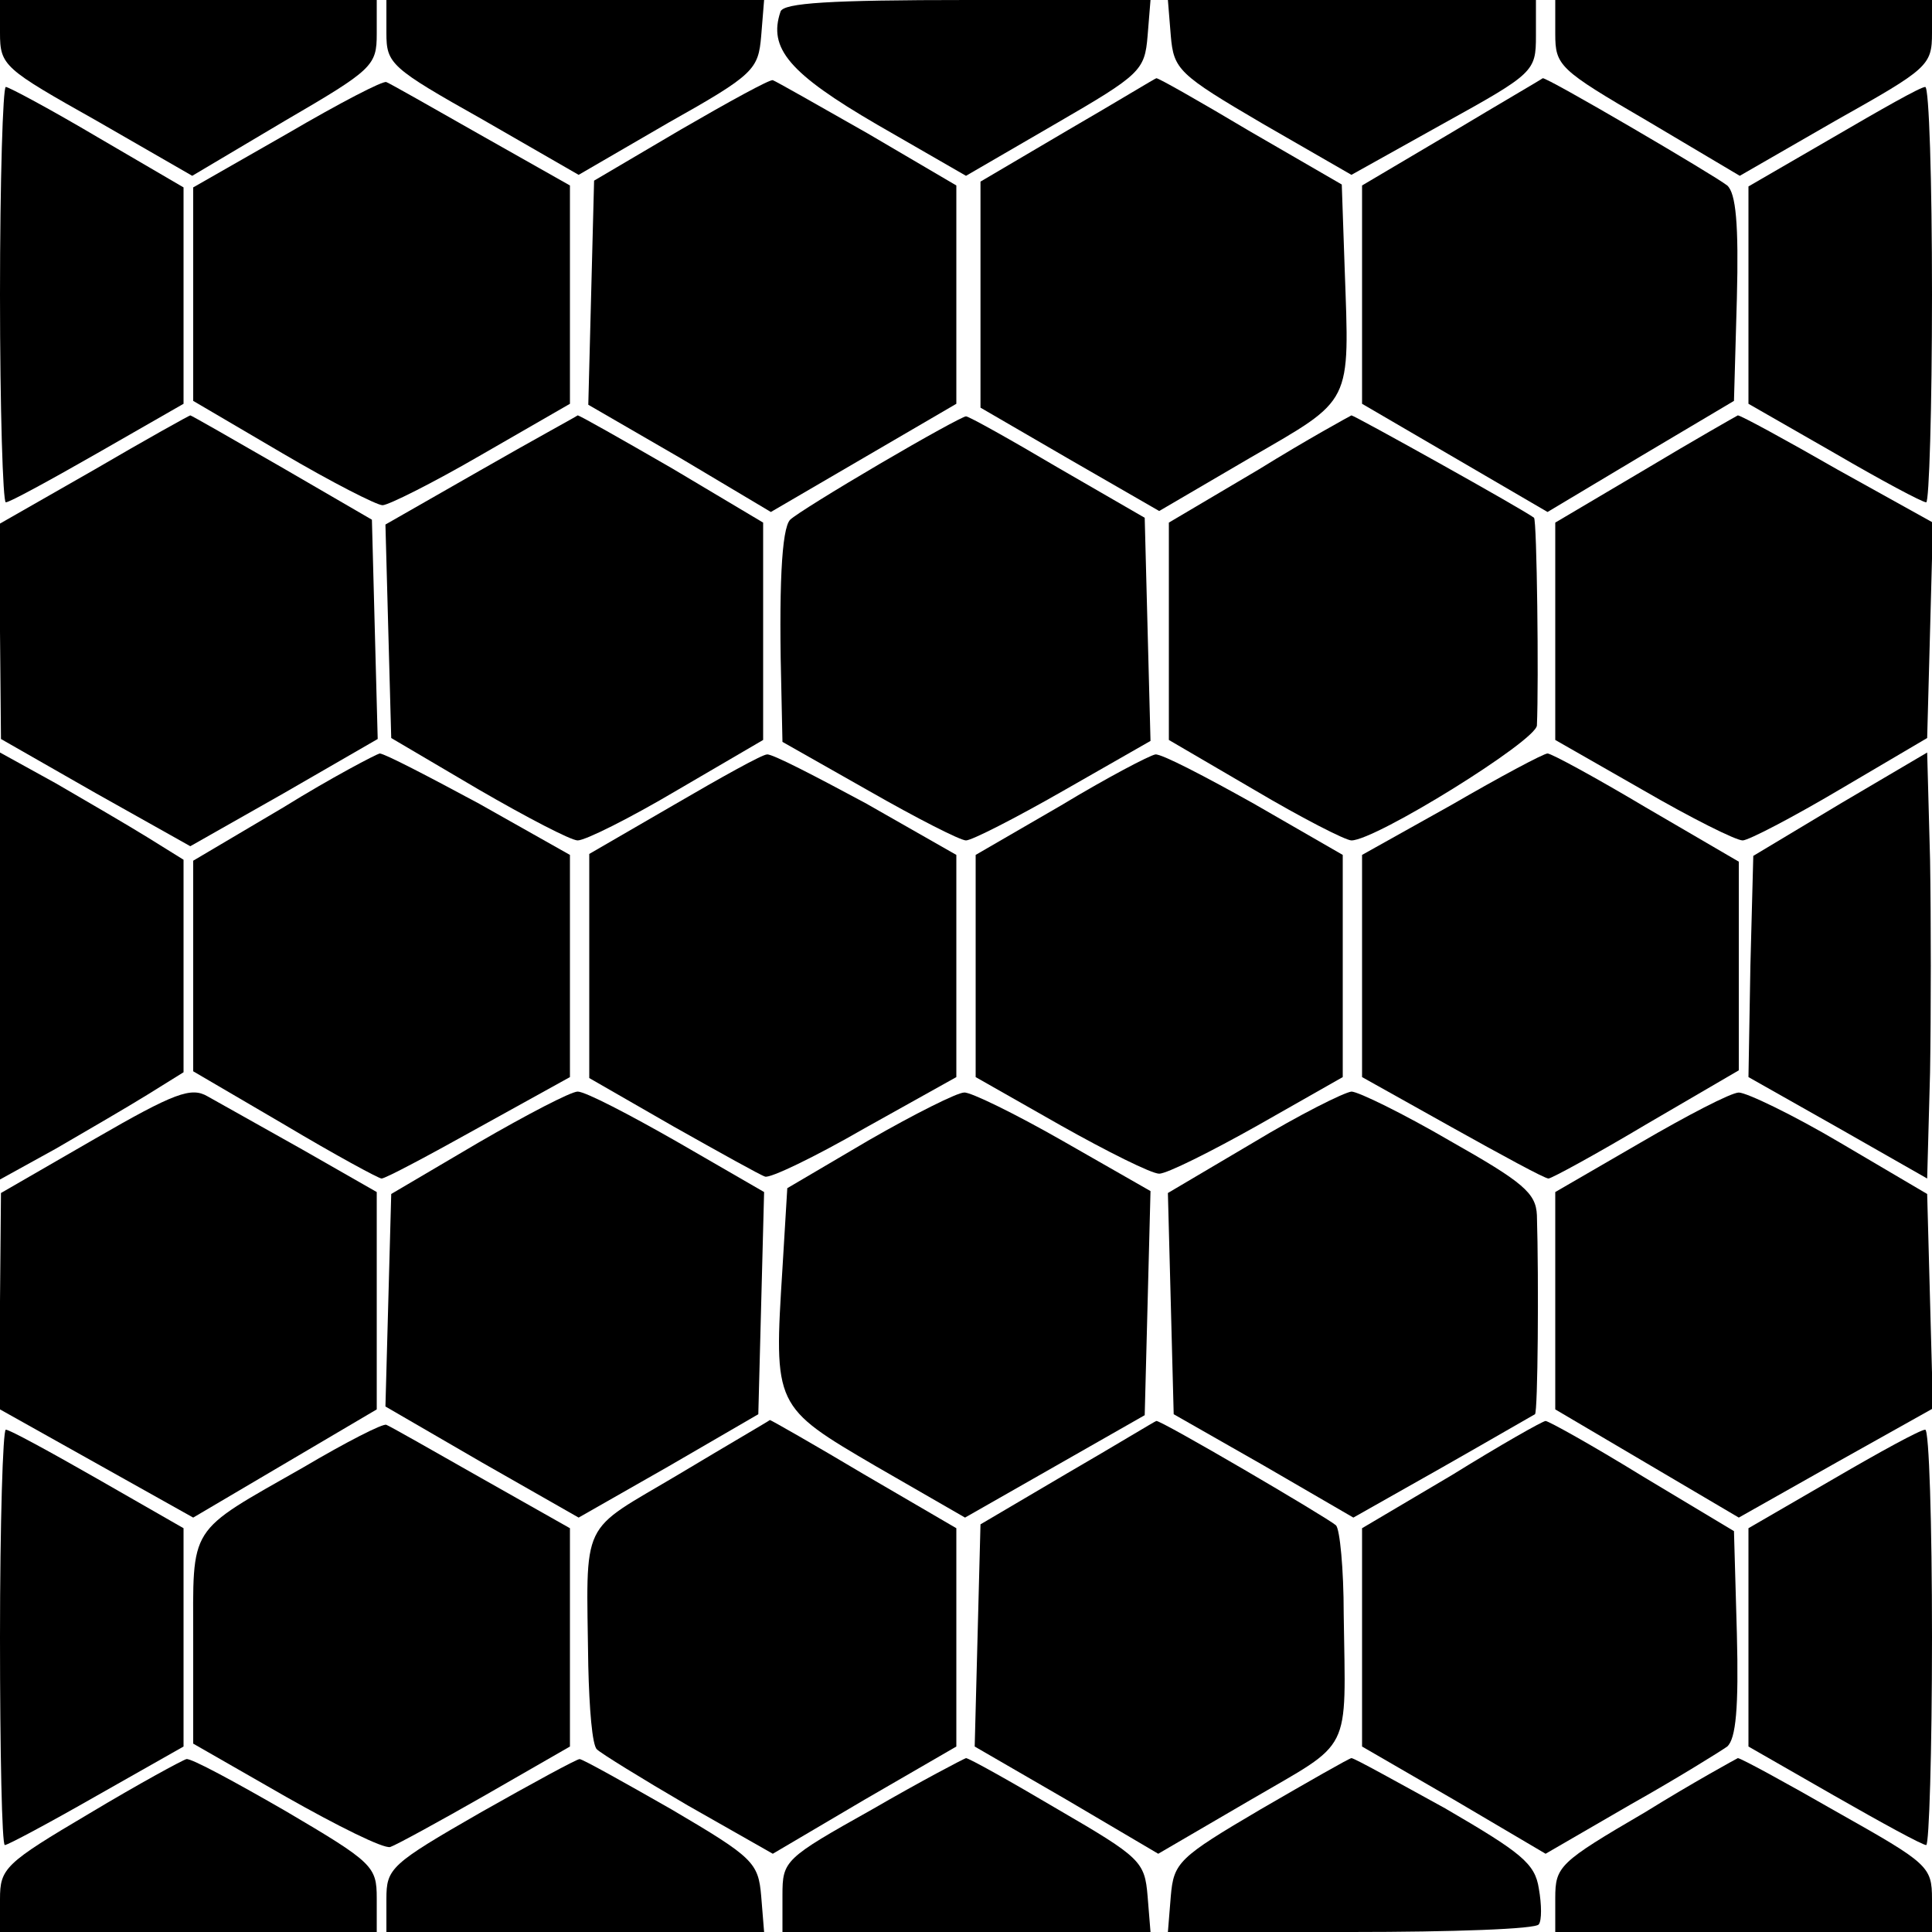 <?xml version="1.0" standalone="no"?>
<!DOCTYPE svg PUBLIC "-//W3C//DTD SVG 20010904//EN"
 "http://www.w3.org/TR/2001/REC-SVG-20010904/DTD/svg10.dtd">
<svg version="1.0" xmlns="http://www.w3.org/2000/svg"
 width="200pt" height="200pt" viewBox="0 0 200 200"
 preserveAspectRatio="xMidYMid meet">
<g transform="translate(0,200) scale(0.1,-0.1)"
fill="#000000" stroke="none">
<path d="M0 1966 c0 -34 4 -37 100 -91 l99 -57 96 57 c91 53 95 57 95 90 l0
35 -195 0 -195 0 0 -34z"/>
<path d="M400 1966 c0 -32 4 -36 100 -90 l99 -57 93 54 c89 50 93 55 96 90 l3
37 -195 0 -196 0 0 -34z"/>
<path d="M808 1988 c-13 -38 9 -64 100 -117 l92 -53 93 54 c88 51 92 55 95 91
l3 37 -189 0 c-143 0 -191 -3 -194 -12z"/>
<path d="M1212 1963 c3 -35 8 -40 95 -91 l92 -53 95 53 c94 52 96 54 96 91 l0
37 -191 0 -190 0 3 -37z"/>
<path d="M1610 1965 c0 -33 4 -37 95 -90 l96 -57 99 57 c96 54 100 57 100 91
l0 34 -195 0 -195 0 0 -35z"/>
<path d="M298 1862 l-98 -56 0 -111 0 -110 92 -54 c51 -30 98 -54 104 -54 6 0
52 23 102 52 l92 53 0 113 0 113 -92 52 c-51 29 -95 54 -98 55 -3 2 -49 -22
-102 -53z"/>
<path d="M705 1866 l-90 -53 -3 -116 -3 -116 95 -55 94 -56 96 56 96 56 0 113
0 113 -92 54 c-51 29 -95 54 -98 55 -3 1 -45 -22 -95 -51z"/>
<path d="M1105 1865 l-90 -53 0 -117 0 -117 93 -54 92 -53 94 55 c107 62 103
54 98 196 l-3 87 -95 55 c-52 31 -96 56 -97 55 -1 0 -42 -25 -92 -54z"/>
<path d="M1503 1863 l-93 -55 0 -113 0 -113 96 -56 96 -56 97 58 96 57 3 106
c2 77 -1 109 -10 117 -14 11 -188 113 -191 111 -1 -1 -44 -26 -94 -56z"/>
<path d="M0 1695 c0 -118 3 -215 6 -215 4 0 46 23 95 51 l89 51 0 112 0 112
-89 52 c-49 29 -92 52 -95 52 -3 0 -6 -97 -6 -215z"/>
<path d="M1898 1858 l-88 -51 0 -113 0 -112 89 -51 c48 -28 91 -51 95 -51 3 0
6 97 6 215 0 118 -3 215 -7 215 -5 0 -47 -24 -95 -52z"/>
<path d="M98 1514 l-98 -56 0 -112 1 -111 98 -56 98 -55 97 55 97 56 -3 113
-3 114 -93 54 c-52 30 -94 54 -95 54 -1 0 -46 -25 -99 -56z"/>
<path d="M497 1513 l-98 -56 3 -111 3 -110 90 -53 c50 -29 96 -53 103 -53 8 0
54 23 103 52 l89 52 0 113 0 112 -94 56 c-52 30 -96 55 -98 55 -1 -1 -47 -26
-101 -57z"/>
<path d="M911 1520 c-46 -27 -88 -53 -93 -58 -9 -9 -12 -71 -9 -183 l1 -47 90
-51 c49 -28 94 -51 100 -51 6 0 51 23 100 51 l91 52 -3 115 -3 116 -90 52
c-49 29 -92 53 -95 53 -3 0 -43 -22 -89 -49z"/>
<path d="M1303 1514 l-93 -55 0 -112 0 -113 89 -52 c49 -29 94 -52 100 -52 25
0 191 103 192 119 2 45 0 213 -3 215 -10 8 -186 106 -189 106 -2 -1 -46 -25
-96 -56z"/>
<path d="M1703 1514 l-93 -55 0 -113 0 -112 91 -52 c50 -29 96 -52 103 -52 6
0 52 24 101 53 l90 53 3 111 3 112 -99 55 c-54 31 -100 56 -103 56 -2 -1 -46
-26 -96 -56z"/>
<path d="M0 1000 l0 -221 58 32 c31 18 74 43 95 56 l37 23 0 110 0 110 -37 23
c-21 13 -64 38 -95 56 l-58 32 0 -221z"/>
<path d="M293 1164 l-93 -55 0 -109 0 -109 94 -55 c52 -31 98 -56 101 -56 4 0
49 24 101 53 l94 52 0 115 0 115 -94 53 c-52 28 -98 52 -103 52 -4 -1 -50 -25
-100 -56z"/>
<path d="M698 1167 l-88 -51 0 -116 0 -116 87 -50 c48 -27 91 -51 95 -52 5 -2
51 20 103 50 l95 53 0 115 0 115 -93 53 c-52 28 -98 52 -103 51 -5 0 -48 -24
-96 -52z"/>
<path d="M1098 1166 l-88 -51 0 -115 0 -115 88 -50 c48 -27 94 -50 102 -50 8
0 54 23 102 50 l88 50 0 115 0 115 -92 53 c-50 28 -96 52 -102 51 -6 -1 -50
-24 -98 -53z"/>
<path d="M1503 1167 l-93 -52 0 -115 0 -115 93 -52 c52 -29 96 -53 100 -53 3
0 49 25 101 56 l96 56 0 108 0 108 -96 56 c-52 31 -98 56 -102 56 -4 0 -49
-24 -99 -53z"/>
<path d="M1905 1168 l-90 -54 -3 -114 -2 -115 92 -52 93 -53 3 110 c1 61 1
160 0 220 l-3 111 -90 -53z"/>
<path d="M98 821 l-97 -56 -1 -112 0 -112 100 -56 100 -56 95 56 95 56 0 113
0 112 -77 44 c-43 24 -87 49 -98 55 -17 10 -34 4 -117 -44z"/>
<path d="M495 817 l-90 -53 -3 -110 -3 -110 100 -58 100 -57 93 53 93 54 3
115 3 115 -90 52 c-49 28 -95 52 -103 52 -7 0 -53 -24 -103 -53z"/>
<path d="M900 820 l-85 -50 -5 -83 c-9 -143 -9 -143 97 -205 l92 -53 93 53 93
53 3 116 3 116 -91 52 c-49 28 -96 51 -102 50 -7 0 -51 -22 -98 -49z"/>
<path d="M1297 817 l-88 -52 3 -114 3 -115 93 -53 93 -54 92 52 c51 29 94 54
96 55 3 2 4 139 2 206 -1 23 -14 34 -90 77 -48 28 -95 51 -102 51 -8 -1 -54
-24 -102 -53z"/>
<path d="M1698 817 l-88 -51 0 -112 0 -113 95 -56 95 -56 101 57 100 56 -3
111 -3 111 -90 53 c-49 29 -97 52 -105 52 -8 0 -54 -24 -102 -52z"/>
<path d="M314 481 c-121 -69 -114 -58 -114 -180 l0 -106 96 -55 c53 -30 101
-54 108 -52 6 2 50 26 99 54 l87 50 0 113 0 113 -92 52 c-51 29 -95 54 -98 55
-3 2 -42 -18 -86 -44z"/>
<path d="M703 474 c-104 -62 -96 -43 -94 -199 1 -43 4 -82 9 -86 4 -4 46 -30
94 -58 l88 -50 95 56 95 55 0 113 0 113 -96 56 c-52 31 -96 56 -97 56 -1 -1
-44 -26 -94 -56z"/>
<path d="M1105 475 l-90 -53 -3 -115 -3 -115 95 -55 95 -56 96 56 c106 62 98
45 96 192 0 47 -4 88 -8 92 -9 8 -183 110 -186 108 -1 0 -42 -25 -92 -54z"/>
<path d="M1503 473 l-93 -55 0 -113 0 -113 95 -55 95 -56 88 51 c48 27 93 55
100 60 9 8 12 40 10 117 l-3 106 -95 57 c-52 32 -97 57 -100 57 -3 0 -47 -25
-97 -56z"/>
<path d="M0 305 c0 -118 2 -215 5 -215 3 0 46 23 95 51 l90 51 0 113 0 113
-89 51 c-49 28 -91 51 -95 51 -3 0 -6 -97 -6 -215z"/>
<path d="M1898 469 l-88 -51 0 -113 0 -113 89 -51 c49 -28 91 -51 95 -51 3 0
6 97 6 215 0 118 -3 215 -7 215 -5 0 -47 -23 -95 -51z"/>
<path d="M93 123 c-88 -52 -93 -57 -93 -89 l0 -34 195 0 195 0 0 35 c0 33 -4
37 -94 90 -52 30 -98 55 -103 54 -4 -1 -50 -26 -100 -56z"/>
<path d="M498 124 c-94 -54 -98 -58 -98 -90 l0 -34 196 0 195 0 -3 37 c-3 35
-8 40 -93 90 -49 28 -92 52 -95 52 -3 0 -49 -25 -102 -55z"/>
<path d="M903 127 c-91 -51 -93 -53 -93 -89 l0 -38 191 0 190 0 -3 37 c-3 36
-7 40 -93 90 -49 29 -92 53 -95 53 -3 -1 -47 -24 -97 -53z"/>
<path d="M1305 127 c-85 -50 -90 -55 -93 -90 l-3 -37 190 0 c104 0 192 3 194
8 3 4 3 20 0 37 -4 26 -18 37 -97 83 -51 28 -94 52 -97 52 -2 0 -44 -24 -94
-53z"/>
<path d="M1703 124 c-89 -52 -93 -56 -93 -89 l0 -35 195 0 195 0 0 34 c0 34
-4 37 -98 90 -54 31 -100 56 -103 56 -2 -1 -46 -25 -96 -56z"/>
</g>
</svg>
